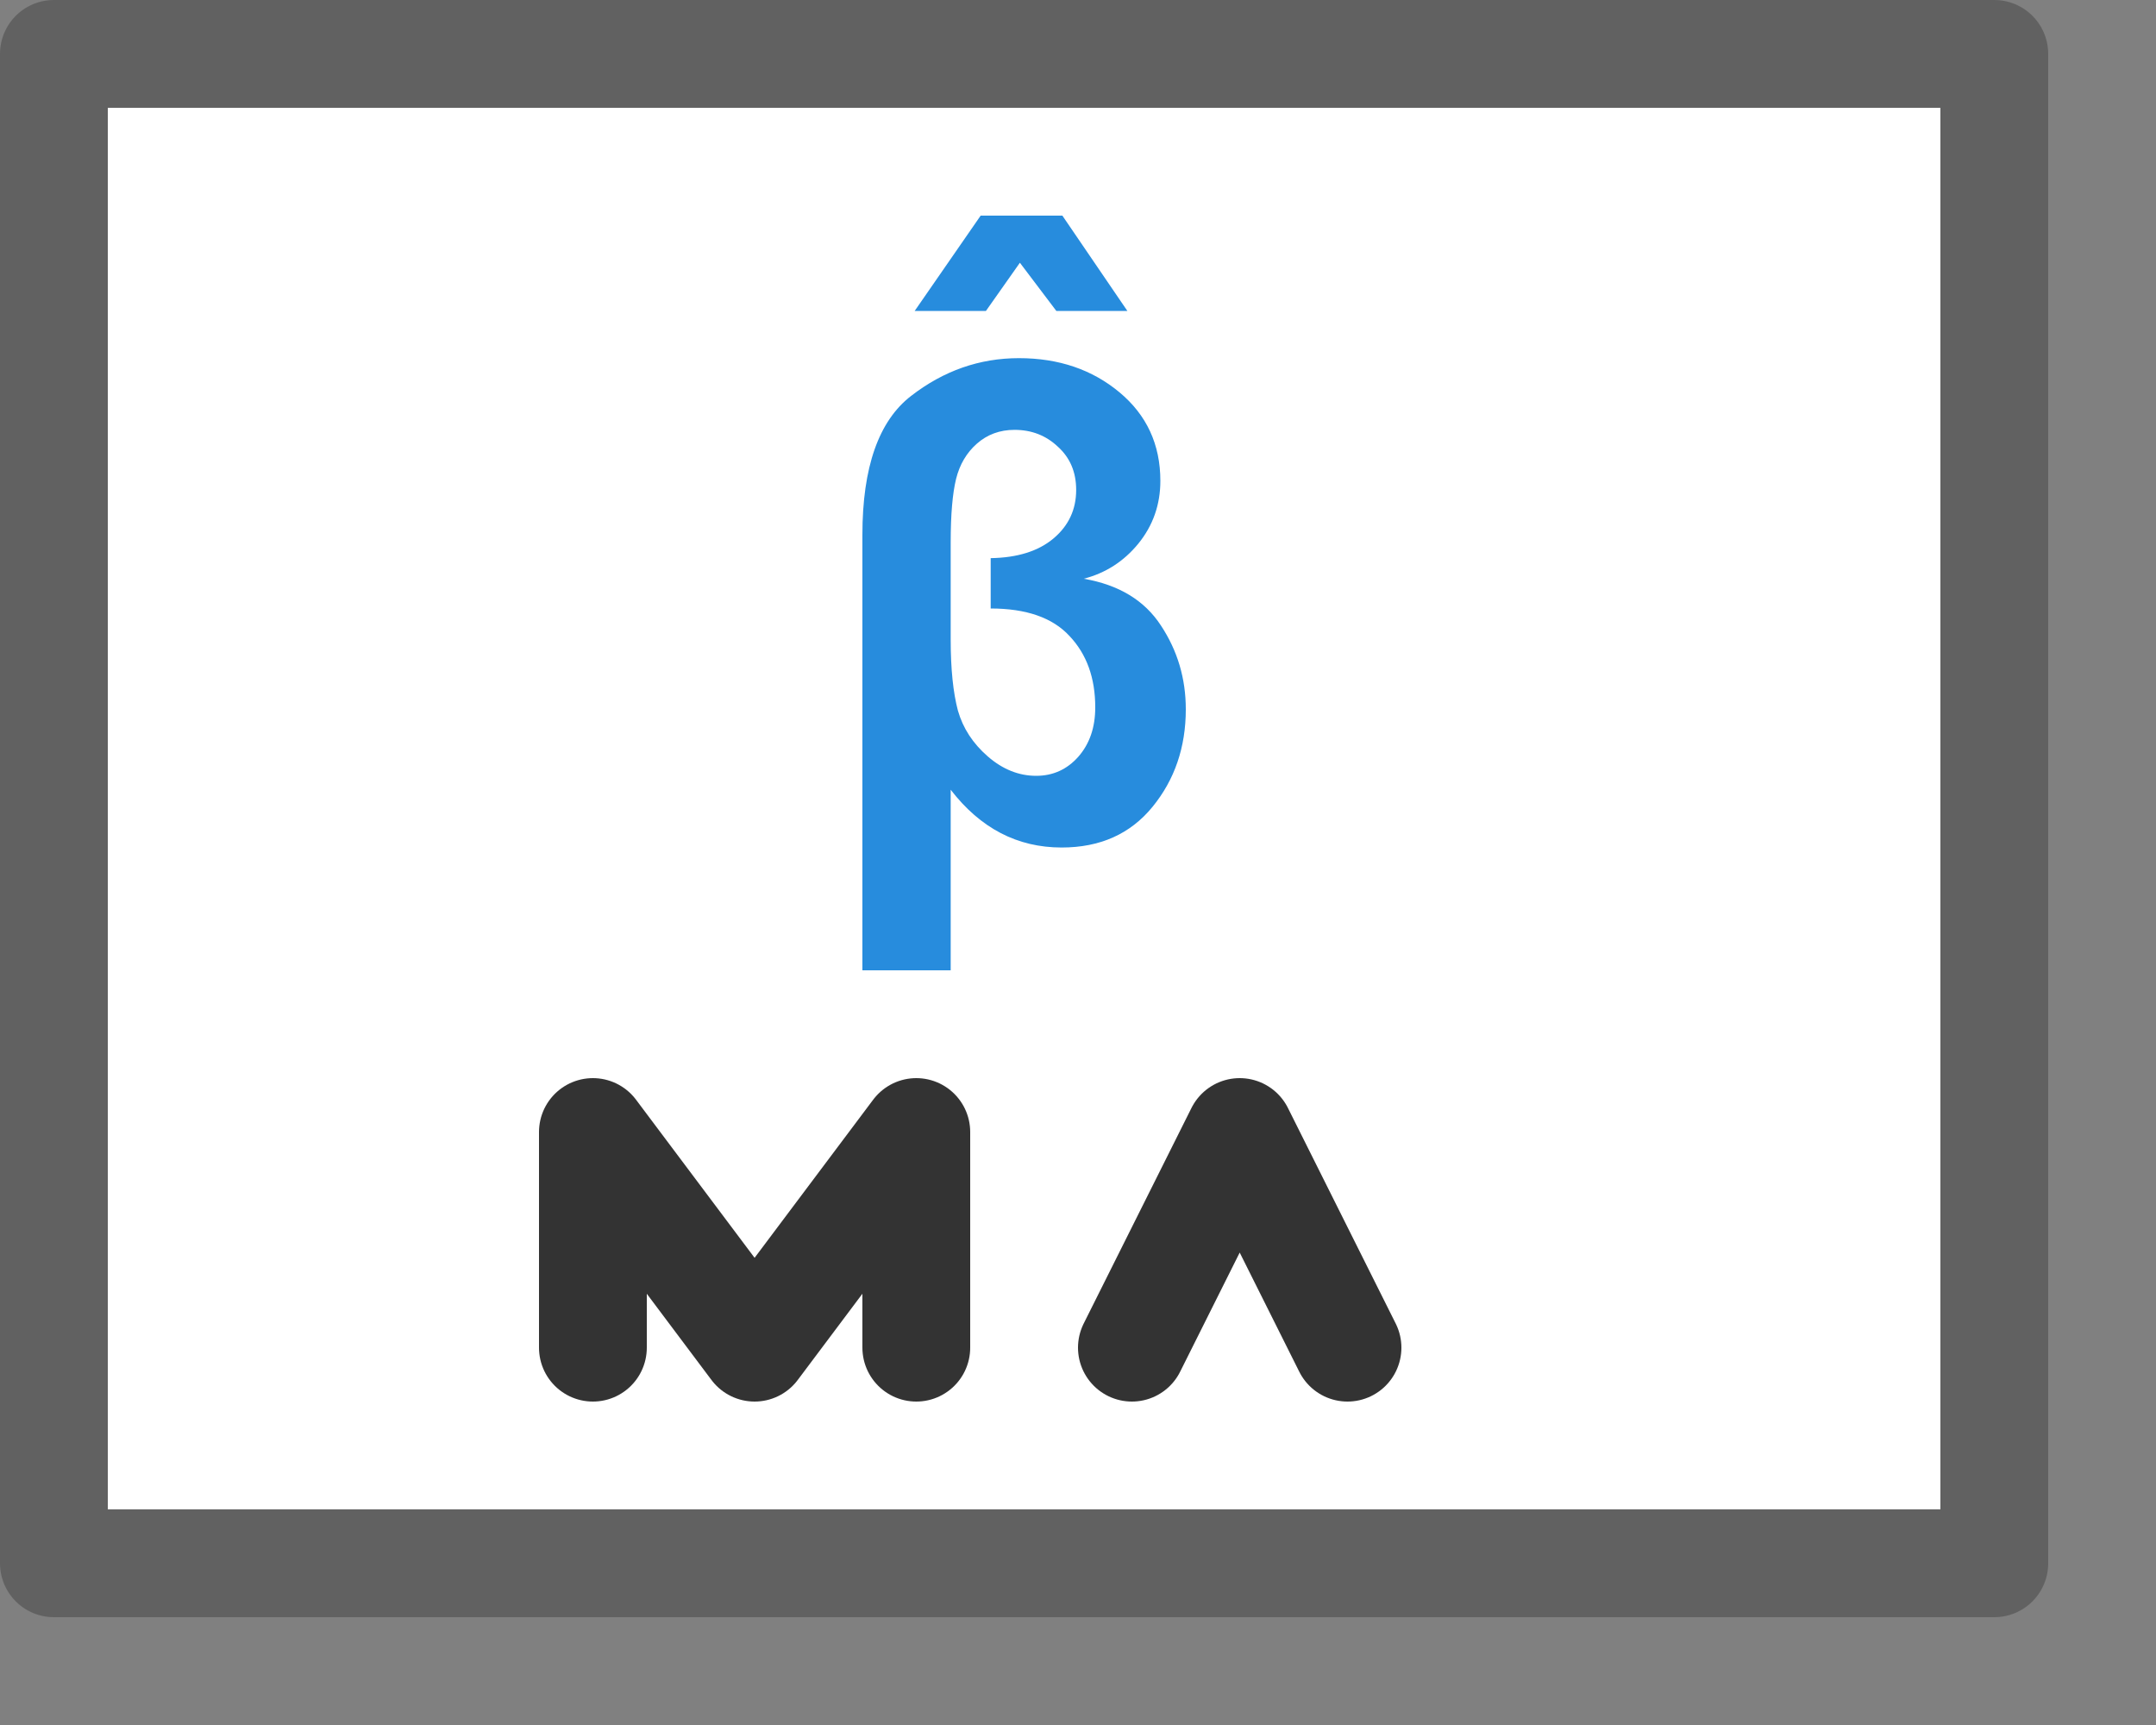 <svg width="20" height="16" viewBox="0 0 20 16" fill="none" xmlns="http://www.w3.org/2000/svg">
<rect x="0" y="0" width="20" height="16" fill="#808080" stroke="none"/>
<path d="M0.5 0.5H18.5V14.5H0.5V0.5Z" fill="#FFFFFF"/>
<rect x="0.5" y="0.5" width="18" height="14" stroke="#616161" stroke-linejoin="round"/>
<path d="M8 9V4.961C8 4.334 8.151 3.904 8.452 3.672C8.753 3.439 9.086 3.322 9.452 3.322C9.821 3.322 10.132 3.428 10.385 3.639C10.637 3.849 10.764 4.123 10.764 4.46C10.764 4.68 10.696 4.874 10.56 5.042C10.424 5.208 10.255 5.316 10.053 5.368C10.379 5.424 10.618 5.569 10.77 5.803C10.923 6.035 11 6.293 11 6.579C11 6.93 10.897 7.232 10.691 7.484C10.485 7.736 10.204 7.861 9.848 7.861C9.438 7.861 9.095 7.683 8.819 7.325V9H8ZM9.19 5.177C9.438 5.173 9.633 5.112 9.773 4.994C9.913 4.876 9.983 4.726 9.983 4.544C9.983 4.378 9.926 4.245 9.813 4.143C9.703 4.039 9.569 3.987 9.411 3.987C9.275 3.987 9.158 4.03 9.061 4.116C8.966 4.2 8.902 4.309 8.869 4.442C8.836 4.576 8.819 4.772 8.819 5.03V5.935C8.819 6.206 8.842 6.425 8.886 6.591C8.933 6.755 9.025 6.896 9.163 7.016C9.301 7.136 9.451 7.196 9.612 7.196C9.768 7.196 9.898 7.137 10.003 7.019C10.108 6.899 10.16 6.747 10.16 6.561C10.16 6.289 10.081 6.068 9.921 5.899C9.764 5.729 9.52 5.644 9.19 5.644V5.177Z" fill="#278CDD"/>
<path d="M8.485 2.884L9.097 2H9.855L10.458 2.884H9.799L9.461 2.437L9.146 2.884H8.485Z" fill="#278CDD"/>
<path d="M5.5 12.5V10.5L7 12.5L8.5 10.5V12.5" stroke="#333333" stroke-linecap="round" stroke-linejoin="round"/>
<path d="M10.5 12.5L11.5 10.5L12.5 12.5" stroke="#333333" stroke-linecap="round" stroke-linejoin="round"/>
</svg>
